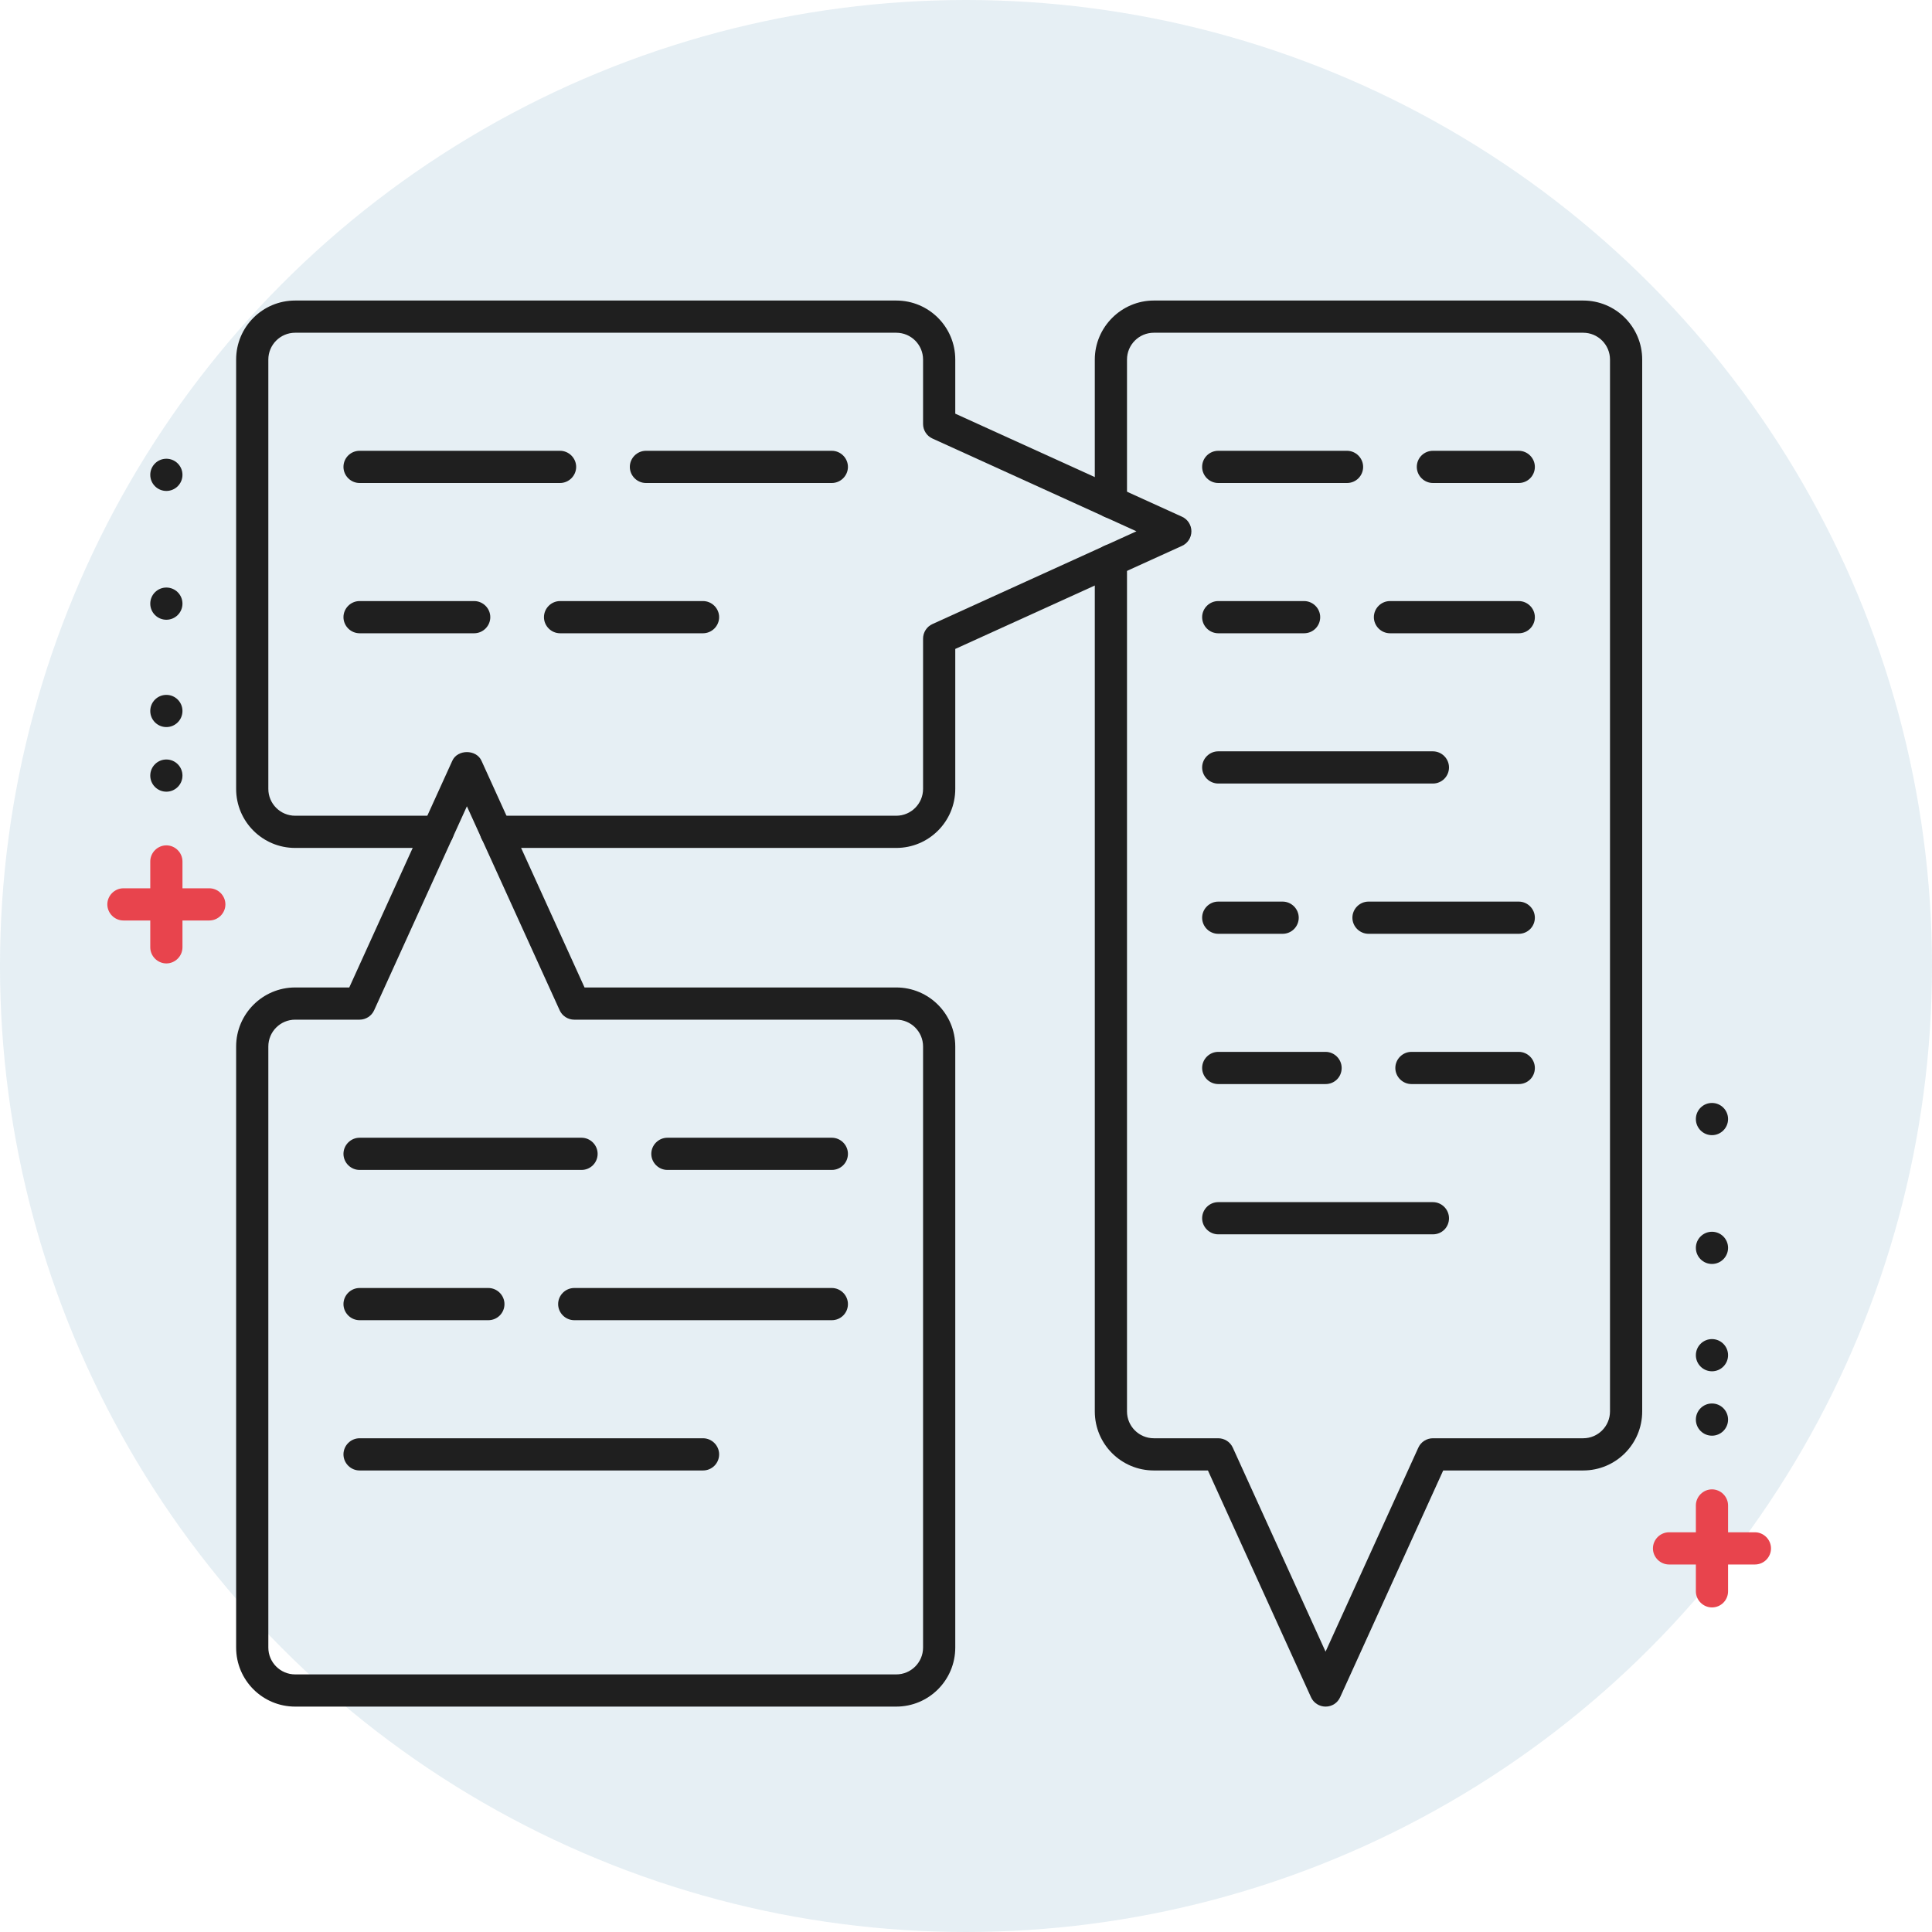 <svg width="90" height="90" viewBox="0 0 90 90" fill="none" xmlns="http://www.w3.org/2000/svg">
<circle cx="45" cy="45" r="45" fill="#D6E4ED" fill-opacity="0.6"/>
<path d="M61.75 79.5C61.46 79.5 61.19 79.33 61.07 79.06L56.27 68.5H53.75C52.23 68.5 51 67.27 51 65.75V26.11C51 25.7 51.34 25.36 51.75 25.36C52.16 25.36 52.5 25.7 52.5 26.11V65.75C52.5 66.44 53.06 67 53.75 67H56.75C57.04 67 57.31 67.17 57.43 67.44L61.75 76.94L66.07 67.44C66.19 67.17 66.46 67 66.75 67H73.75C74.44 67 75 66.44 75 65.75V16.75C75 16.06 74.44 15.5 73.75 15.5H53.75C53.06 15.5 52.5 16.06 52.5 16.75V23.39C52.5 23.8 52.16 24.14 51.75 24.14C51.34 24.14 51 23.8 51 23.39V16.75C51 15.24 52.24 14 53.75 14H73.75C75.27 14 76.5 15.23 76.5 16.75V65.75C76.5 67.27 75.27 68.5 73.75 68.5H67.23L62.43 79.06C62.31 79.33 62.05 79.5 61.75 79.5Z" fill="#1F1F1F"/>
<path d="M41.75 39.5H23.11C22.7 39.5 22.36 39.16 22.36 38.75C22.36 38.34 22.7 38 23.11 38H41.75C42.44 38 43 37.44 43 36.75V29.75C43 29.46 43.17 29.19 43.44 29.07L52.94 24.75L43.44 20.43C43.17 20.31 43 20.04 43 19.75V16.75C43 16.06 42.44 15.5 41.75 15.5H13.75C13.06 15.5 12.5 16.06 12.5 16.75V36.75C12.5 37.44 13.06 38 13.75 38H20.39C20.8 38 21.14 38.34 21.14 38.75C21.14 39.16 20.8 39.5 20.39 39.5H13.75C12.23 39.5 11 38.27 11 36.75V16.75C11 15.23 12.23 14 13.75 14H41.75C43.27 14 44.5 15.23 44.5 16.75V19.27L55.06 24.07C55.33 24.19 55.5 24.46 55.5 24.75C55.5 25.04 55.33 25.31 55.06 25.43L44.5 30.23V36.75C44.5 38.27 43.27 39.5 41.75 39.5Z" fill="#1F1F1F"/>
<path d="M41.75 79.5H13.75C12.23 79.5 11 78.27 11 76.75V48.75C11 47.24 12.23 46 13.75 46H16.27L21.07 35.44C21.31 34.9 22.19 34.9 22.43 35.44L27.23 46H41.75C43.27 46 44.5 47.23 44.5 48.75V76.75C44.5 78.27 43.27 79.5 41.75 79.5ZM13.75 47.5C13.06 47.5 12.5 48.06 12.5 48.75V76.75C12.5 77.44 13.06 78 13.75 78H41.75C42.44 78 43 77.44 43 76.75V48.75C43 48.06 42.44 47.5 41.75 47.5H26.75C26.46 47.5 26.19 47.33 26.07 47.06L21.75 37.56L17.43 47.06C17.31 47.33 17.04 47.5 16.75 47.5H13.75Z" fill="#1F1F1F"/>
<path d="M38.75 22.5H30.09C29.68 22.5 29.34 22.16 29.34 21.75C29.34 21.34 29.68 21 30.09 21H38.75C39.16 21 39.5 21.34 39.5 21.75C39.5 22.16 39.16 22.5 38.75 22.5Z" fill="#1F1F1F"/>
<path d="M26.09 22.5H16.75C16.34 22.5 16 22.16 16 21.75C16 21.33 16.34 21 16.75 21H26.09C26.5 21 26.84 21.34 26.84 21.75C26.84 22.16 26.5 22.5 26.09 22.5Z" fill="#1F1F1F"/>
<path d="M32.75 29.5H26.09C25.68 29.5 25.34 29.16 25.34 28.75C25.34 28.34 25.68 28 26.09 28H32.75C33.16 28 33.5 28.34 33.5 28.75C33.5 29.16 33.16 29.5 32.75 29.5Z" fill="#1F1F1F"/>
<path d="M22.09 29.5H16.75C16.34 29.5 16 29.16 16 28.75C16 28.34 16.34 28 16.75 28H22.09C22.5 28 22.84 28.34 22.84 28.75C22.84 29.16 22.5 29.5 22.09 29.5Z" fill="#1F1F1F"/>
<path d="M70.75 22.5H66.75C66.34 22.5 66 22.16 66 21.75C66 21.33 66.34 21 66.75 21H70.75C71.16 21 71.5 21.34 71.5 21.75C71.5 22.16 71.17 22.5 70.75 22.5Z" fill="#1F1F1F"/>
<path d="M62.75 22.5H56.75C56.34 22.5 56 22.16 56 21.75C56 21.33 56.34 21 56.75 21H62.75C63.16 21 63.5 21.34 63.5 21.75C63.5 22.16 63.17 22.5 62.75 22.5Z" fill="#1F1F1F"/>
<path d="M70.75 29.5H64.75C64.34 29.5 64 29.16 64 28.75C64 28.34 64.34 28 64.75 28H70.75C71.16 28 71.5 28.34 71.5 28.75C71.5 29.16 71.17 29.5 70.75 29.5Z" fill="#1F1F1F"/>
<path d="M60.75 29.5H56.75C56.34 29.5 56 29.16 56 28.75C56 28.34 56.34 28 56.75 28H60.75C61.16 28 61.5 28.34 61.5 28.75C61.5 29.16 61.17 29.5 60.75 29.5Z" fill="#1F1F1F"/>
<path d="M66.75 36.5H56.75C56.34 36.5 56 36.16 56 35.75C56 35.34 56.34 35 56.75 35H66.75C67.16 35 67.5 35.34 67.5 35.75C67.5 36.16 67.17 36.5 66.75 36.5Z" fill="#1F1F1F"/>
<path d="M70.75 43.5H63.75C63.34 43.5 63 43.16 63 42.75C63 42.34 63.34 42 63.75 42H70.75C71.16 42 71.5 42.34 71.5 42.75C71.5 43.16 71.17 43.5 70.75 43.5Z" fill="#1F1F1F"/>
<path d="M59.75 43.5H56.75C56.34 43.5 56 43.16 56 42.75C56 42.34 56.34 42 56.75 42H59.75C60.16 42 60.5 42.34 60.5 42.75C60.5 43.16 60.17 43.5 59.75 43.5Z" fill="#1F1F1F"/>
<path d="M70.75 50.5H65.75C65.34 50.5 65 50.16 65 49.75C65 49.34 65.34 49 65.75 49H70.75C71.16 49 71.5 49.34 71.5 49.75C71.5 50.17 71.17 50.5 70.75 50.5Z" fill="#1F1F1F"/>
<path d="M61.75 50.5H56.75C56.34 50.5 56 50.16 56 49.75C56 49.34 56.34 49 56.75 49H61.75C62.16 49 62.5 49.34 62.5 49.75C62.5 50.17 62.17 50.5 61.75 50.5Z" fill="#1F1F1F"/>
<path d="M66.75 57.5H56.75C56.34 57.5 56 57.16 56 56.75C56 56.34 56.34 56 56.75 56H66.75C67.16 56 67.5 56.34 67.5 56.75C67.5 57.17 67.17 57.5 66.75 57.5Z" fill="#1F1F1F"/>
<path d="M38.75 54.5H31.09C30.68 54.5 30.34 54.16 30.34 53.75C30.34 53.34 30.68 53 31.09 53H38.75C39.16 53 39.5 53.34 39.5 53.75C39.5 54.17 39.16 54.5 38.75 54.5Z" fill="#1F1F1F"/>
<path d="M27.09 54.5H16.75C16.34 54.5 16 54.16 16 53.75C16 53.34 16.34 53 16.75 53H27.09C27.5 53 27.84 53.34 27.84 53.75C27.84 54.17 27.5 54.5 27.09 54.5Z" fill="#1F1F1F"/>
<path d="M38.75 61.5H26.75C26.34 61.5 26 61.16 26 60.75C26 60.34 26.34 60 26.75 60H38.75C39.16 60 39.5 60.34 39.5 60.75C39.5 61.17 39.16 61.5 38.75 61.5Z" fill="#1F1F1F"/>
<path d="M22.75 61.5H16.75C16.34 61.5 16 61.16 16 60.75C16 60.34 16.34 60 16.75 60H22.75C23.16 60 23.5 60.34 23.5 60.75C23.5 61.17 23.16 61.5 22.75 61.5Z" fill="#1F1F1F"/>
<path d="M32.75 68.5H16.75C16.34 68.5 16 68.16 16 67.75C16 67.34 16.34 67 16.75 67H32.75C33.16 67 33.5 67.34 33.5 67.75C33.5 68.17 33.16 68.5 32.75 68.5Z" fill="#1F1F1F"/>
<path d="M81.75 72.88H77.75C77.34 72.88 77 72.54 77 72.13C77 71.72 77.34 71.38 77.75 71.38H81.75C82.16 71.38 82.5 71.72 82.5 72.13C82.5 72.54 82.17 72.88 81.75 72.88Z" fill="#E8444D"/>
<path d="M79.75 74.88C79.34 74.88 79 74.54 79 74.13V70.13C79 69.72 79.34 69.38 79.75 69.38C80.16 69.38 80.5 69.72 80.5 70.13V74.13C80.5 74.54 80.17 74.88 79.75 74.88Z" fill="#E8444D"/>
<path d="M79.75 66.88C80.164 66.88 80.5 66.544 80.5 66.13C80.5 65.716 80.164 65.38 79.75 65.38C79.336 65.38 79 65.716 79 66.13C79 66.544 79.336 66.88 79.75 66.88Z" fill="#1F1F1F"/>
<path d="M79.75 63.88C80.164 63.88 80.5 63.544 80.5 63.13C80.5 62.716 80.164 62.38 79.75 62.38C79.336 62.38 79 62.716 79 63.13C79 63.544 79.336 63.88 79.75 63.88Z" fill="#1F1F1F"/>
<path d="M79.75 58.88C80.164 58.88 80.5 58.544 80.5 58.13C80.5 57.716 80.164 57.38 79.75 57.38C79.336 57.38 79 57.716 79 58.13C79 58.544 79.336 58.88 79.75 58.88Z" fill="#1F1F1F"/>
<path d="M79.75 52.88C80.164 52.88 80.5 52.544 80.5 52.13C80.5 51.716 80.164 51.38 79.75 51.38C79.336 51.38 79 51.716 79 52.13C79 52.544 79.336 52.88 79.75 52.88Z" fill="#1F1F1F"/>
<path d="M9.75 42.88H5.75C5.34 42.88 5 42.54 5 42.13C5 41.72 5.34 41.38 5.75 41.38H9.75C10.16 41.38 10.5 41.72 10.5 42.13C10.5 42.54 10.16 42.88 9.75 42.88Z" fill="#E8444D"/>
<path d="M7.75 44.88C7.34 44.88 7 44.54 7 44.13V40.13C7 39.72 7.34 39.38 7.75 39.38C8.16 39.38 8.5 39.72 8.5 40.13V44.13C8.5 44.54 8.16 44.88 7.75 44.88Z" fill="#E8444D"/>
<path d="M7.75 36.88C8.164 36.88 8.5 36.544 8.5 36.13C8.5 35.716 8.164 35.38 7.75 35.38C7.336 35.38 7 35.716 7 36.13C7 36.544 7.336 36.88 7.75 36.88Z" fill="#1F1F1F"/>
<path d="M7.75 33.87C8.164 33.87 8.5 33.534 8.5 33.12C8.5 32.706 8.164 32.37 7.75 32.37C7.336 32.37 7 32.706 7 33.12C7 33.534 7.336 33.87 7.75 33.87Z" fill="#1F1F1F"/>
<path d="M7.75 28.87C8.164 28.87 8.5 28.534 8.5 28.12C8.5 27.706 8.164 27.37 7.75 27.37C7.336 27.37 7 27.706 7 28.12C7 28.534 7.336 28.87 7.75 28.87Z" fill="#1F1F1F"/>
<path d="M7.75 22.87C8.164 22.87 8.5 22.534 8.5 22.12C8.5 21.706 8.164 21.37 7.75 21.37C7.336 21.37 7 21.706 7 22.12C7 22.534 7.336 22.87 7.75 22.87Z" fill="#1F1F1F"/>
</svg>
